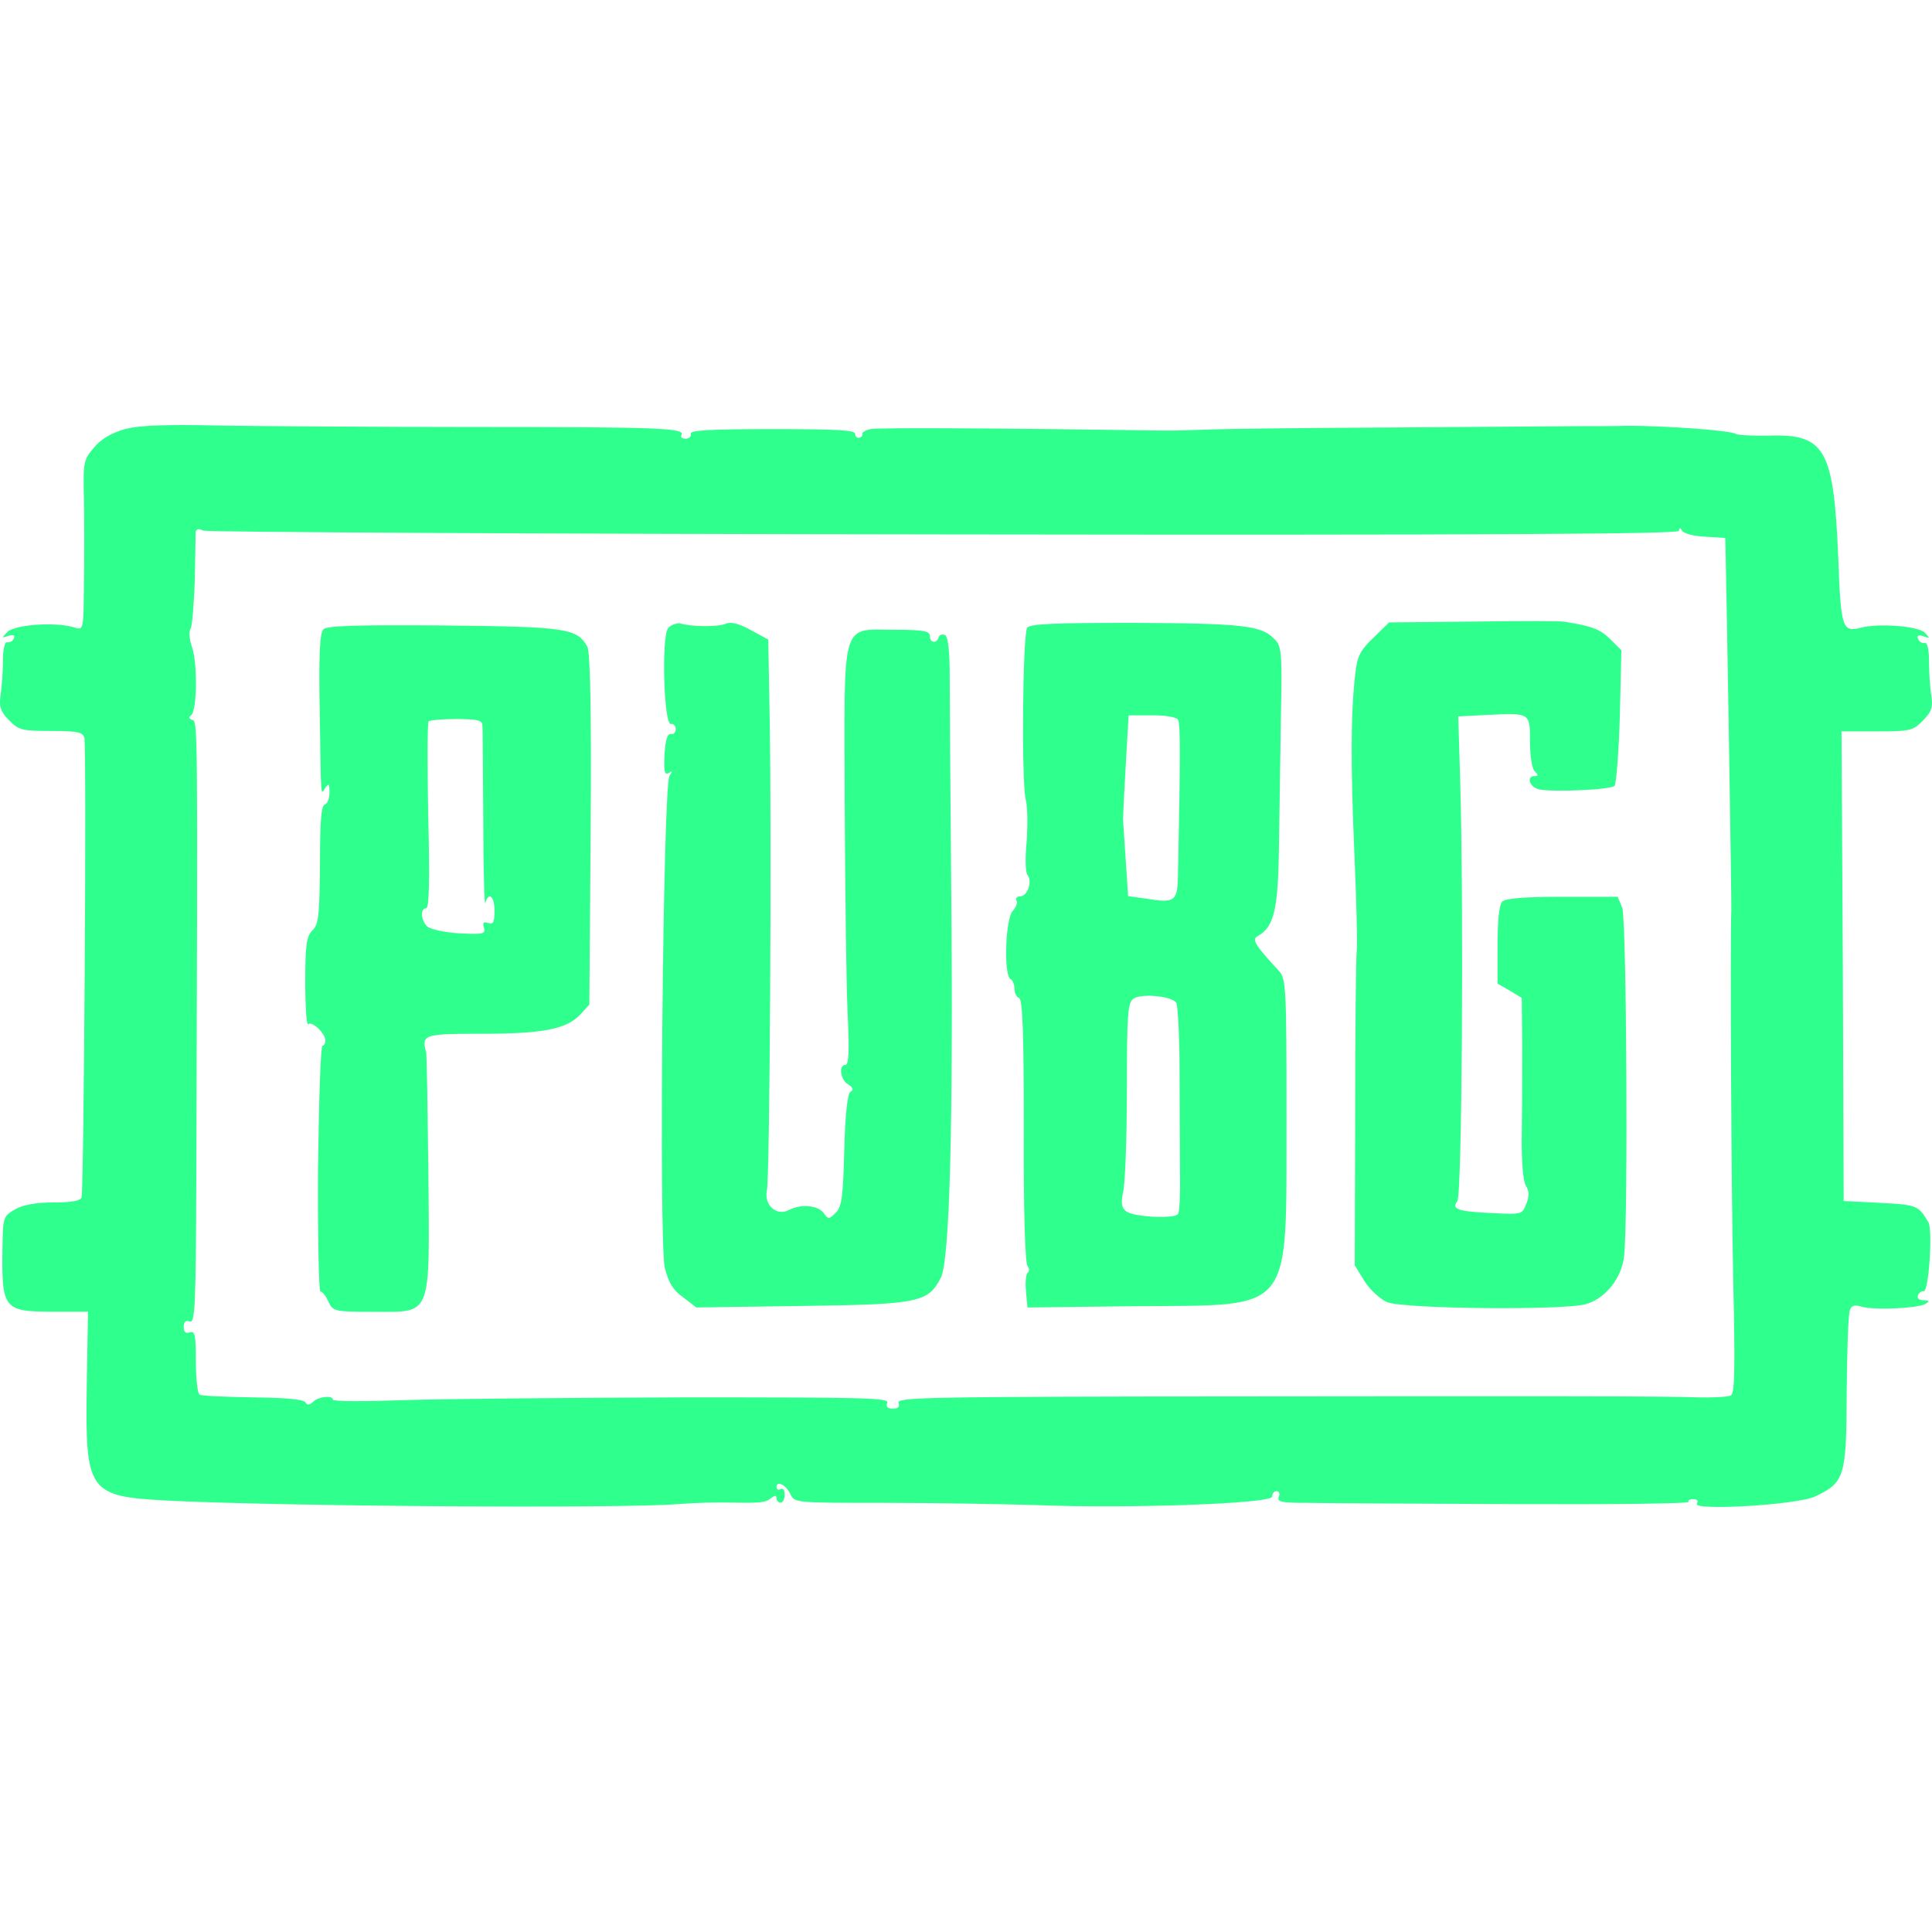 <svg width="50" height="50" viewBox="0 0 50 50" fill="none" xmlns="http://www.w3.org/2000/svg">
<path d="M3.251 11.1C2.899 11.202 2.636 11.343 2.44 11.575C2.161 11.9 2.15 11.948 2.172 12.916C2.183 13.473 2.183 14.457 2.172 15.122C2.161 16.311 2.161 16.311 1.931 16.241C1.473 16.09 0.377 16.16 0.192 16.355C0.036 16.517 0.036 16.517 0.215 16.457C0.349 16.419 0.394 16.436 0.36 16.517C0.338 16.587 0.254 16.636 0.192 16.62C0.12 16.609 0.075 16.793 0.075 17.122C0.075 17.414 0.041 17.82 0.013 18.009C-0.026 18.29 0.013 18.415 0.231 18.636C0.483 18.896 0.567 18.917 1.316 18.917C2.015 18.917 2.138 18.95 2.183 19.09C2.245 19.323 2.172 30.828 2.11 30.99C2.077 31.082 1.842 31.119 1.389 31.119C0.936 31.119 0.606 31.179 0.399 31.292C0.086 31.476 0.075 31.492 0.064 32.282C0.041 33.888 0.086 33.947 1.4 33.947H2.278L2.245 35.882C2.205 38.607 2.284 38.726 4.308 38.834C7.311 38.986 16.102 39.045 17.545 38.926C18.048 38.888 18.495 38.878 18.982 38.888C19.658 38.899 19.826 38.888 19.949 38.775C20.055 38.694 20.095 38.694 20.095 38.775C20.095 38.834 20.145 38.888 20.201 38.888C20.262 38.888 20.307 38.797 20.307 38.678C20.307 38.564 20.268 38.505 20.201 38.537C20.151 38.569 20.095 38.548 20.095 38.488C20.095 38.304 20.346 38.429 20.458 38.672C20.564 38.894 20.592 38.894 22.907 38.894C24.199 38.894 25.972 38.926 26.85 38.953C29.215 39.045 32.923 38.915 32.923 38.732C32.923 38.651 32.973 38.591 33.04 38.591C33.102 38.591 33.135 38.661 33.091 38.742C33.051 38.872 33.163 38.894 33.84 38.894C34.276 38.905 36.686 38.915 39.203 38.926C41.708 38.937 43.727 38.915 43.699 38.867C43.676 38.829 43.732 38.797 43.822 38.797C43.928 38.797 43.956 38.845 43.917 38.915C43.794 39.105 46.523 38.948 46.981 38.726C47.742 38.364 47.787 38.213 47.792 36.023C47.803 34.942 47.831 33.996 47.876 33.904C47.915 33.785 47.999 33.763 48.167 33.812C48.469 33.914 49.604 33.86 49.817 33.752C49.951 33.671 49.94 33.66 49.783 33.65C49.666 33.65 49.604 33.601 49.638 33.52C49.66 33.46 49.733 33.406 49.783 33.417C49.917 33.45 50.023 31.833 49.906 31.633C49.654 31.201 49.615 31.179 48.665 31.13L47.714 31.082L47.692 24.999L47.658 18.928H48.586C49.442 18.928 49.515 18.906 49.766 18.647C49.984 18.425 50.029 18.306 49.984 18.02C49.951 17.831 49.923 17.425 49.923 17.144C49.923 16.803 49.884 16.62 49.805 16.641C49.744 16.652 49.66 16.603 49.638 16.528C49.604 16.447 49.649 16.425 49.783 16.468C49.951 16.528 49.951 16.517 49.817 16.376C49.649 16.203 48.62 16.122 48.15 16.247C47.68 16.366 47.641 16.257 47.574 14.441C47.457 11.635 47.239 11.235 45.813 11.273C45.393 11.284 45.002 11.262 44.935 11.235C44.823 11.137 43.05 11.019 42.155 11.019C41.809 11.029 41.205 11.029 40.802 11.029C40.405 11.029 38.342 11.051 36.211 11.062C34.092 11.073 31.955 11.094 31.463 11.111C30.971 11.127 30.367 11.148 30.11 11.143C26.061 11.083 22.706 11.062 22.527 11.105C22.393 11.137 22.298 11.197 22.32 11.235C22.331 11.273 22.298 11.316 22.236 11.327C22.186 11.348 22.13 11.294 22.13 11.224C22.13 11.132 21.627 11.105 19.994 11.105C18.333 11.105 17.869 11.137 17.875 11.224C17.897 11.294 17.835 11.354 17.74 11.354C17.657 11.354 17.606 11.316 17.634 11.262C17.757 11.078 17.081 11.051 12.327 11.051C9.688 11.051 6.685 11.029 5.65 11.013C4.28 10.981 3.626 11.008 3.251 11.1ZM24.451 13.83C38.727 13.851 43.453 13.819 43.453 13.738C43.453 13.646 43.486 13.657 43.537 13.738C43.576 13.808 43.85 13.879 44.129 13.889L44.65 13.922L44.661 14.425C44.683 15.23 44.817 23.378 44.806 23.55C44.773 24.41 44.806 30.892 44.856 33.152C44.907 35.412 44.895 36.055 44.795 36.115C44.722 36.153 44.325 36.174 43.928 36.164C43.156 36.131 40.338 36.131 29.534 36.142C23.931 36.153 23.204 36.174 23.254 36.304C23.293 36.407 23.243 36.456 23.109 36.456C22.974 36.456 22.919 36.407 22.963 36.304C23.014 36.174 22.359 36.164 17.718 36.164C14.81 36.174 11.567 36.201 10.51 36.234C9.464 36.272 8.614 36.272 8.614 36.223C8.614 36.104 8.251 36.142 8.111 36.272C8.016 36.364 7.954 36.374 7.904 36.293C7.865 36.212 7.361 36.174 6.539 36.164C5.829 36.153 5.203 36.126 5.164 36.093C5.113 36.061 5.069 35.682 5.069 35.228C5.069 34.553 5.046 34.434 4.912 34.482C4.806 34.52 4.755 34.471 4.755 34.342C4.755 34.212 4.806 34.158 4.912 34.201C5.046 34.25 5.069 33.806 5.08 30.6C5.119 18.539 5.119 18.679 4.974 18.631C4.89 18.598 4.867 18.56 4.94 18.517C5.097 18.425 5.119 17.209 4.974 16.76C4.901 16.56 4.879 16.338 4.934 16.268C4.974 16.198 5.018 15.63 5.041 15.03C5.052 14.414 5.063 13.862 5.063 13.781C5.074 13.689 5.136 13.668 5.259 13.733C5.354 13.77 13.994 13.819 24.451 13.83Z" fill="#2FFF8D"/>
<path d="M38.17 16.086L35.95 16.108L35.542 16.506C35.196 16.841 35.123 16.975 35.072 17.467C34.955 18.457 34.955 19.843 35.05 22.057C35.1 23.237 35.134 24.383 35.112 24.612C35.089 24.842 35.072 26.759 35.072 28.89L35.061 32.747L35.313 33.155C35.447 33.373 35.71 33.614 35.894 33.698C36.314 33.877 40.501 33.916 41.055 33.748C41.564 33.592 41.972 33.072 42.033 32.496C42.139 31.484 42.095 23.779 41.983 23.489L41.865 23.209H40.434C39.467 23.209 38.964 23.248 38.88 23.332C38.796 23.416 38.757 23.824 38.757 24.456V25.457L39.07 25.636L39.383 25.826L39.394 26.994C39.394 27.643 39.394 28.683 39.383 29.331C39.372 30.03 39.417 30.572 39.489 30.684C39.573 30.818 39.584 30.953 39.501 31.154C39.394 31.433 39.383 31.433 38.606 31.394C37.717 31.355 37.555 31.288 37.717 31.081C37.834 30.936 37.885 23.645 37.79 20.218L37.739 18.541L38.489 18.502C39.607 18.451 39.596 18.44 39.596 19.189C39.596 19.553 39.646 19.888 39.719 19.961C39.814 20.056 39.814 20.084 39.719 20.084C39.489 20.084 39.584 20.374 39.836 20.43C40.211 20.503 41.681 20.442 41.787 20.335C41.826 20.285 41.894 19.48 41.921 18.541L41.961 16.83L41.67 16.539C41.418 16.287 41.2 16.204 40.501 16.092C40.434 16.069 39.377 16.069 38.17 16.086ZM8.37 16.287C8.275 16.383 8.247 16.975 8.275 18.423C8.309 20.76 8.297 20.581 8.42 20.386C8.504 20.263 8.527 20.291 8.527 20.509C8.527 20.654 8.476 20.799 8.404 20.822C8.309 20.855 8.281 21.302 8.281 22.376C8.269 23.679 8.247 23.919 8.09 24.076C7.934 24.221 7.9 24.45 7.9 25.412C7.9 26.049 7.934 26.536 7.973 26.508C8.068 26.413 8.42 26.737 8.42 26.927C8.42 27 8.387 27.061 8.348 27.061C8.297 27.061 8.253 28.492 8.23 30.242C8.219 31.992 8.253 33.424 8.292 33.424C8.342 33.424 8.437 33.541 8.499 33.687C8.616 33.938 8.655 33.949 9.656 33.949C11.199 33.949 11.115 34.139 11.087 30.343C11.065 28.683 11.048 27.279 11.026 27.223C10.908 26.776 10.964 26.754 12.446 26.754C14.05 26.754 14.654 26.636 15.012 26.262L15.252 25.999L15.286 21.476C15.308 18.429 15.275 16.875 15.202 16.74C14.939 16.259 14.66 16.22 11.479 16.187C9.276 16.17 8.448 16.192 8.37 16.287ZM12.485 18.787C12.496 18.893 12.496 20.005 12.507 21.269C12.507 22.533 12.541 23.477 12.558 23.377C12.642 23.064 12.798 23.187 12.798 23.573C12.798 23.874 12.764 23.936 12.63 23.886C12.513 23.846 12.485 23.874 12.524 24.009C12.574 24.165 12.513 24.188 11.887 24.154C11.49 24.132 11.138 24.048 11.054 23.975C10.886 23.807 10.875 23.505 11.031 23.505C11.104 23.505 11.126 22.773 11.082 21.118C11.059 19.804 11.059 18.697 11.093 18.669C11.132 18.636 11.456 18.608 11.825 18.608C12.384 18.613 12.485 18.641 12.485 18.787ZM17.293 16.254C17.114 16.461 17.176 18.775 17.366 18.736C17.427 18.725 17.489 18.787 17.489 18.87C17.489 18.954 17.427 19.016 17.366 18.994C17.271 18.982 17.221 19.15 17.198 19.525C17.176 19.961 17.198 20.067 17.304 20.005C17.411 19.944 17.411 19.955 17.327 20.078C17.159 20.296 17.047 32.11 17.204 32.809C17.299 33.183 17.411 33.385 17.673 33.569L18.02 33.837L20.754 33.798C23.801 33.759 24.019 33.703 24.349 33.066C24.578 32.619 24.673 29.102 24.617 22.98C24.595 20.486 24.578 18.004 24.578 17.484C24.578 16.88 24.539 16.494 24.461 16.438C24.388 16.405 24.316 16.427 24.293 16.489C24.243 16.668 24.064 16.645 24.064 16.455C24.064 16.332 23.896 16.299 23.175 16.299C21.744 16.299 21.85 15.952 21.861 20.76C21.872 22.98 21.9 25.423 21.934 26.172C21.984 27.162 21.967 27.559 21.883 27.559C21.693 27.559 21.749 27.956 21.956 28.068C22.079 28.151 22.101 28.202 22.006 28.258C21.934 28.319 21.872 28.834 21.85 29.767C21.816 30.975 21.788 31.227 21.632 31.383C21.453 31.562 21.436 31.562 21.308 31.383C21.151 31.187 20.715 31.154 20.402 31.322C20.089 31.478 19.764 31.176 19.848 30.802C19.921 30.488 19.971 21.834 19.921 18.697L19.882 16.55L19.435 16.31C19.133 16.142 18.915 16.081 18.786 16.142C18.59 16.226 17.891 16.226 17.59 16.131C17.494 16.131 17.366 16.17 17.293 16.254ZM26.585 16.243C26.468 16.399 26.429 20.184 26.546 20.693C26.597 20.889 26.597 21.381 26.569 21.789C26.529 22.197 26.535 22.572 26.591 22.644C26.725 22.812 26.591 23.198 26.401 23.198C26.317 23.198 26.278 23.248 26.306 23.304C26.339 23.366 26.295 23.483 26.211 23.573C26.021 23.763 25.97 25.222 26.149 25.334C26.211 25.367 26.256 25.49 26.256 25.596C26.256 25.703 26.306 25.803 26.373 25.826C26.468 25.859 26.496 26.793 26.496 29.247C26.485 31.21 26.529 32.686 26.591 32.764C26.641 32.825 26.641 32.909 26.602 32.932C26.552 32.965 26.529 33.183 26.552 33.413L26.591 33.837L29.375 33.804C33.524 33.77 33.283 34.067 33.295 28.934C33.295 25.485 33.283 25.328 33.088 25.116C32.462 24.439 32.389 24.311 32.556 24.221C32.976 23.992 33.077 23.511 33.099 21.945C33.11 21.113 33.132 19.597 33.149 18.58C33.183 16.83 33.172 16.712 32.959 16.517C32.635 16.192 32.148 16.131 29.319 16.12C27.346 16.12 26.669 16.142 26.585 16.243ZM30.488 18.625C30.549 18.731 30.549 19.519 30.488 22.577C30.477 23.338 30.426 23.382 29.644 23.254L29.196 23.192L29.135 22.287C29.101 21.783 29.073 21.308 29.062 21.224C29.062 21.14 29.096 20.492 29.135 19.787L29.208 18.513H29.811C30.141 18.507 30.443 18.557 30.488 18.625ZM30.443 25.954C30.482 26.016 30.527 26.821 30.527 27.738C30.527 28.655 30.538 29.834 30.538 30.366C30.549 30.886 30.527 31.366 30.488 31.417C30.404 31.551 29.319 31.5 29.14 31.344C29.023 31.249 29.006 31.126 29.068 30.841C29.118 30.634 29.163 29.454 29.163 28.213C29.163 26.273 29.185 25.949 29.331 25.848C29.526 25.703 30.331 25.775 30.443 25.954Z" fill="#2FFF8D"/>
</svg>
